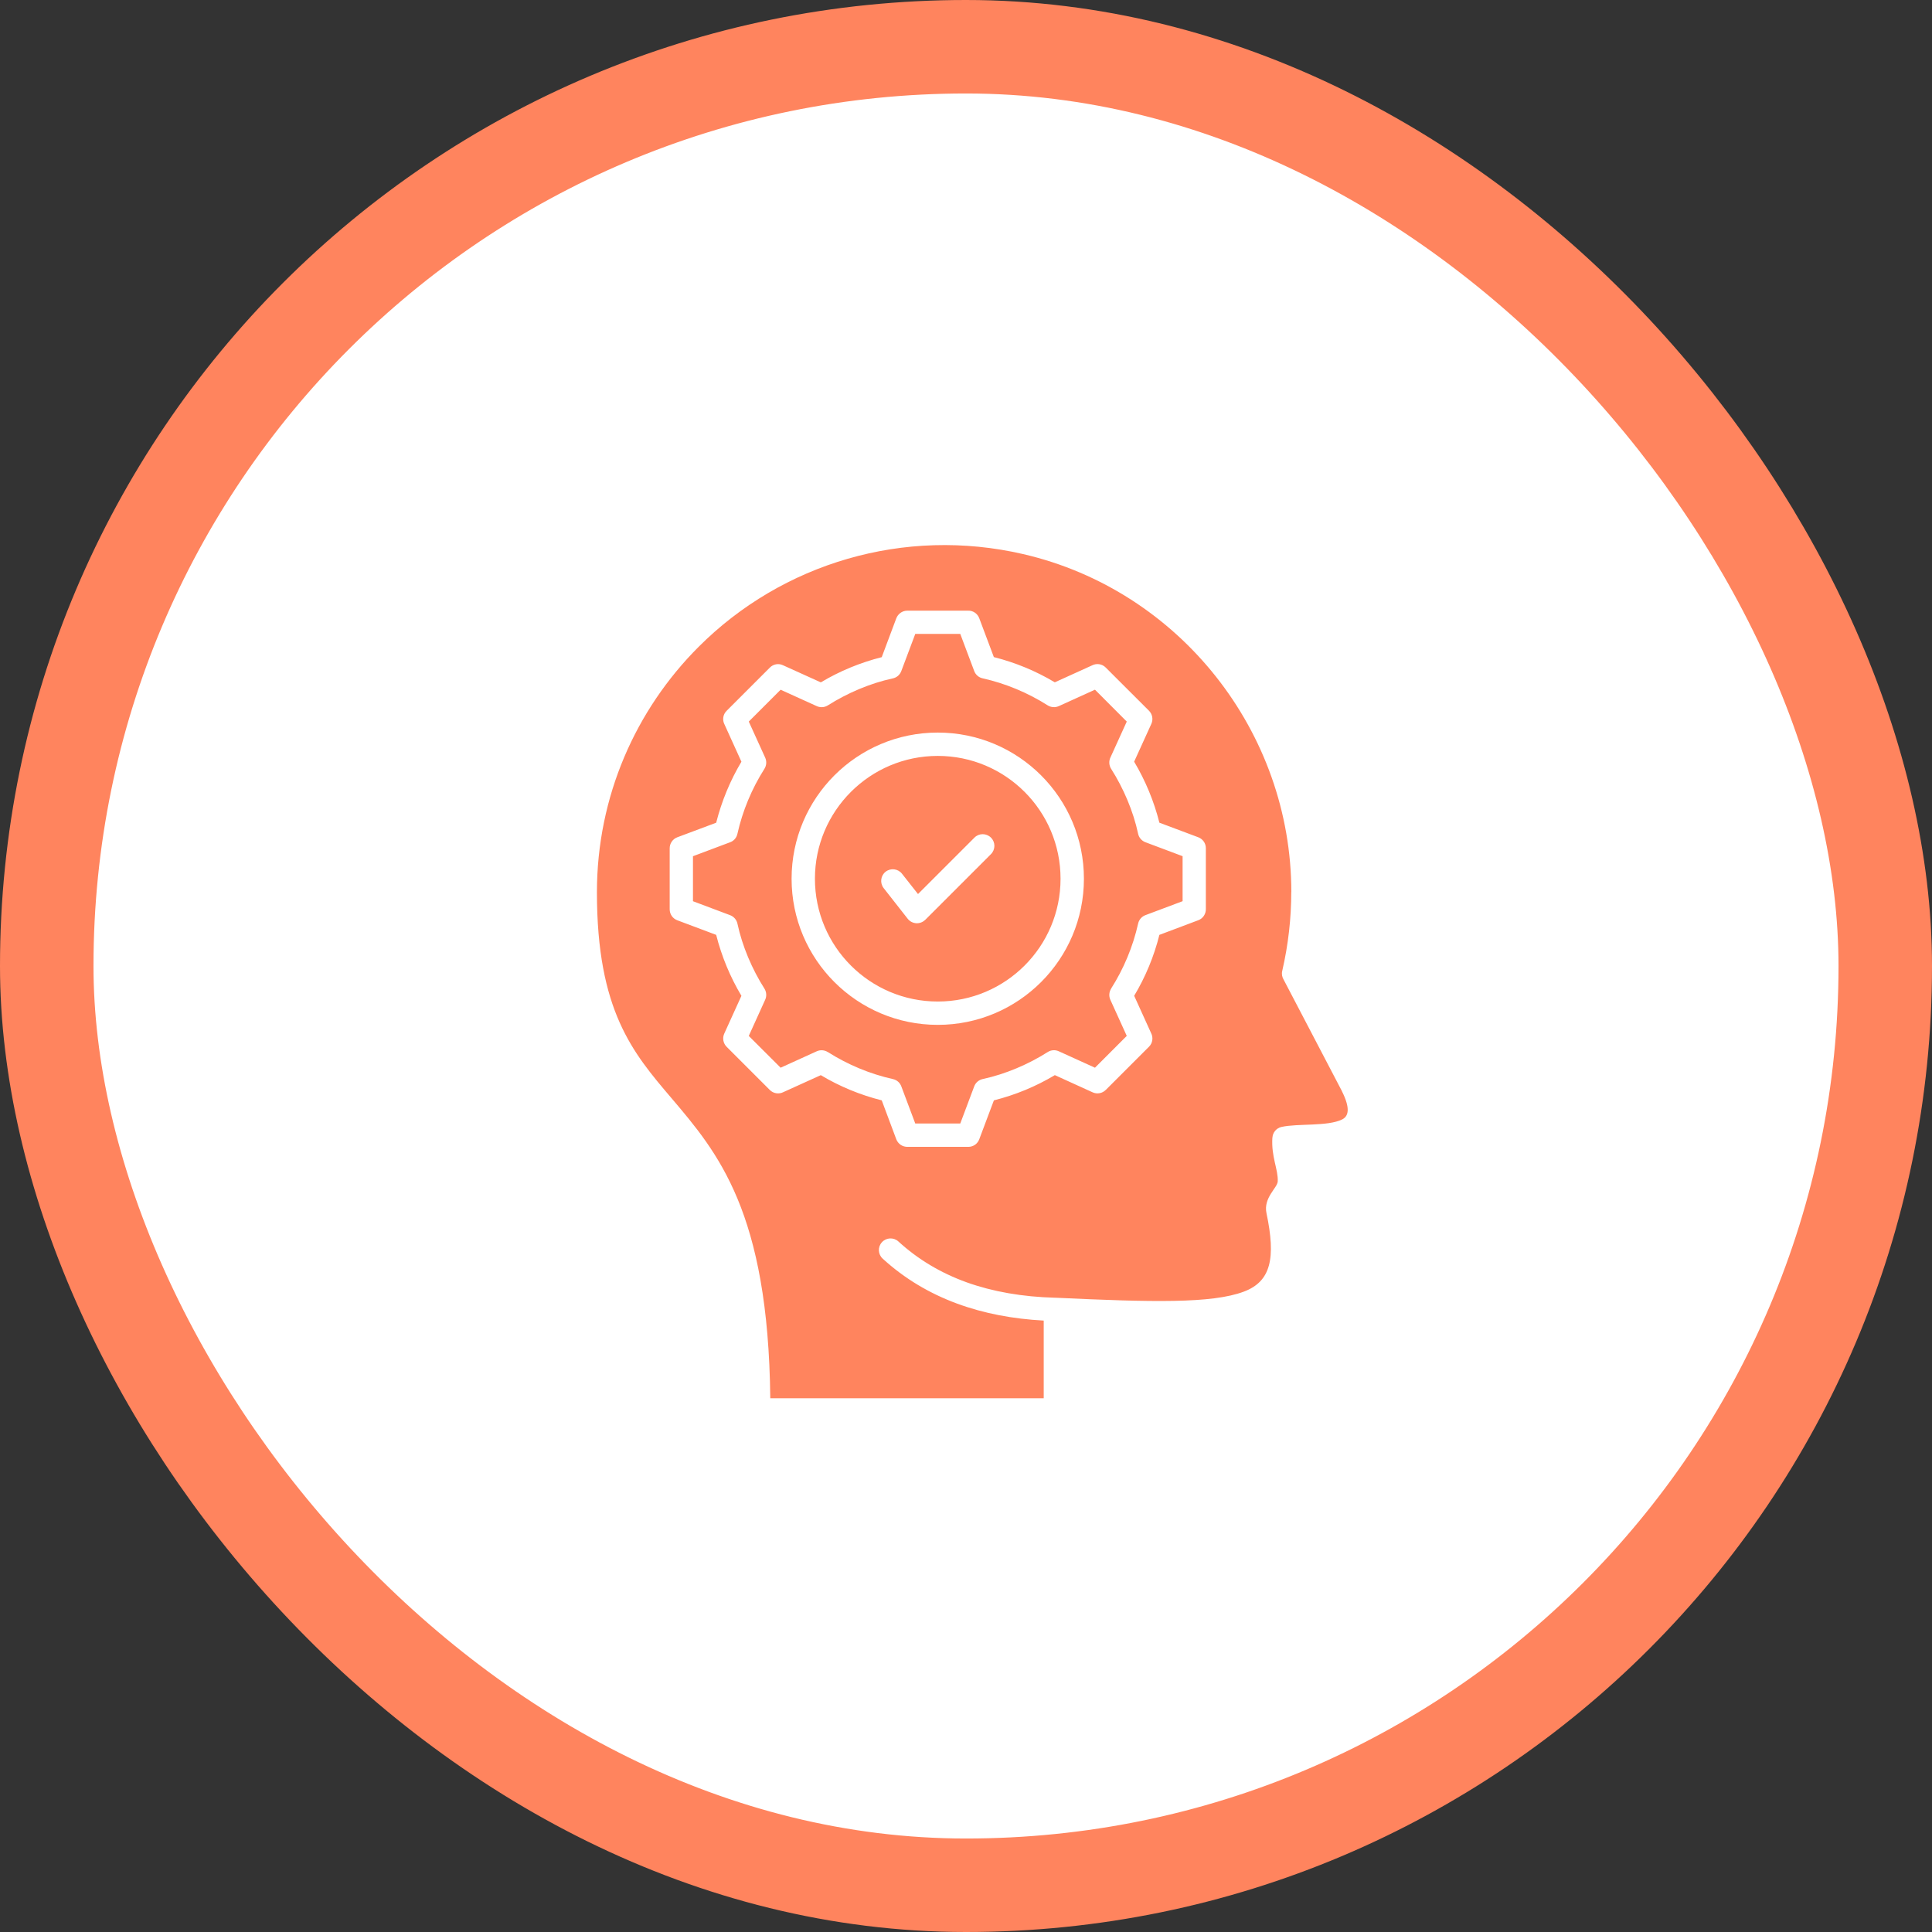 <svg xmlns="http://www.w3.org/2000/svg" width="62" height="62" viewBox="0 0 62 62" fill="none"><rect x="0" y="0" width="62" height="62" fill="#333333" stroke="none"/><rect x="1.5" y="1.5" width="59" height="59" rx="29.5" fill="white"></rect><rect x="1.5" y="1.5" width="59" height="59" rx="29.5" stroke="#FF845E" stroke-width="3"></rect><path d="M28.326 40.391C28.174 40.252 28.163 40.015 28.303 39.864C28.441 39.712 28.679 39.701 28.829 39.839C29.456 40.413 30.188 40.851 31.023 41.152C31.864 41.453 32.81 41.618 33.864 41.646H33.884C36.966 41.79 38.894 41.836 39.918 41.449C40.784 41.123 40.949 40.383 40.642 38.928C40.54 38.436 40.993 38.12 41.004 37.915C41.023 37.529 40.791 37.128 40.832 36.505H40.834C40.844 36.344 40.959 36.202 41.124 36.165C41.644 36.048 42.608 36.154 43.071 35.924C43.275 35.822 43.343 35.576 43.064 35.019H43.066L41.192 31.435C41.144 31.355 41.124 31.256 41.148 31.159C41.344 30.31 41.438 29.461 41.438 28.627H41.44C41.44 23.489 37.858 18.945 32.837 17.782C29.021 16.899 25.102 18.073 22.419 20.758C20.403 22.774 19.156 25.559 19.156 28.634C19.156 32.431 20.306 33.781 21.541 35.232C23.038 36.993 24.655 38.892 24.719 44.871H33.494V42.379C31.531 42.273 29.742 41.686 28.326 40.391ZM31.425 19.839L31.894 21.087C32.587 21.262 33.242 21.533 33.85 21.896L35.044 21.354C35.186 21.28 35.365 21.301 35.484 21.422L36.873 22.809C36.979 22.916 37.014 23.082 36.949 23.227L36.396 24.443C36.758 25.051 37.032 25.71 37.206 26.401L38.449 26.867C38.594 26.92 38.697 27.056 38.697 27.219V29.172C38.701 29.326 38.607 29.475 38.455 29.531L37.206 30.001C37.034 30.689 36.761 31.348 36.397 31.956L36.939 33.151C37.013 33.292 36.992 33.471 36.873 33.59L35.484 34.979V34.977C35.431 35.031 35.362 35.068 35.288 35.081C35.213 35.096 35.136 35.086 35.066 35.055L33.851 34.502C33.243 34.866 32.587 35.137 31.895 35.312L31.427 36.556C31.402 36.628 31.354 36.691 31.291 36.736C31.228 36.78 31.152 36.804 31.075 36.804H29.124C29.047 36.805 28.97 36.783 28.905 36.74C28.841 36.696 28.791 36.634 28.763 36.561L28.296 35.312C27.603 35.137 26.946 34.866 26.34 34.503L25.144 35.045C25.003 35.119 24.824 35.098 24.705 34.979L23.317 33.591C23.211 33.484 23.176 33.318 23.241 33.172L23.793 31.957C23.43 31.348 23.157 30.689 22.983 30.001L21.739 29.534C21.667 29.508 21.604 29.46 21.559 29.397C21.515 29.334 21.491 29.258 21.491 29.181V27.229C21.488 27.074 21.582 26.926 21.736 26.869L22.983 26.402C23.159 25.709 23.431 25.052 23.793 24.444L23.251 23.25C23.176 23.108 23.198 22.929 23.318 22.811L24.706 21.423C24.812 21.315 24.979 21.279 25.124 21.347L26.341 21.898C26.948 21.535 27.604 21.264 28.296 21.089L28.762 19.845C28.816 19.701 28.954 19.597 29.115 19.597H31.067C31.219 19.591 31.368 19.686 31.425 19.839ZM31.264 21.535L30.816 20.343H29.372L28.924 21.535C28.902 21.594 28.865 21.647 28.817 21.689C28.769 21.73 28.711 21.758 28.649 21.771C27.928 21.925 27.188 22.242 26.566 22.637C26.451 22.709 26.311 22.711 26.196 22.654L25.051 22.134L24.029 23.156L24.557 24.317C24.61 24.436 24.596 24.569 24.532 24.671C24.126 25.309 23.829 26.021 23.664 26.76C23.651 26.821 23.622 26.878 23.582 26.925C23.541 26.972 23.489 27.008 23.43 27.029L22.238 27.477V28.921L23.43 29.369C23.556 29.416 23.641 29.524 23.666 29.644C23.82 30.365 24.137 31.106 24.532 31.727C24.566 31.782 24.586 31.845 24.589 31.91C24.592 31.975 24.578 32.039 24.549 32.097L24.029 33.244L25.051 34.264L26.212 33.736C26.331 33.683 26.463 33.697 26.566 33.763V33.761C27.204 34.166 27.916 34.464 28.655 34.629C28.784 34.657 28.882 34.748 28.924 34.862L29.372 36.055H30.816L31.264 34.862C31.311 34.737 31.419 34.652 31.539 34.627C32.26 34.472 33.002 34.156 33.623 33.761C33.678 33.726 33.74 33.706 33.805 33.703C33.87 33.7 33.934 33.714 33.992 33.743L35.139 34.264L36.159 33.243L35.631 32.081C35.578 31.962 35.593 31.829 35.658 31.726H35.656C36.062 31.089 36.359 30.376 36.524 29.637C36.553 29.51 36.643 29.411 36.758 29.368L37.951 28.92V27.476L36.758 27.028C36.699 27.006 36.646 26.969 36.605 26.921C36.564 26.873 36.535 26.816 36.523 26.754C36.368 26.031 36.053 25.294 35.656 24.67C35.622 24.615 35.602 24.552 35.599 24.487C35.596 24.422 35.61 24.358 35.639 24.3L36.159 23.156L35.139 22.133L33.976 22.661C33.858 22.714 33.725 22.7 33.622 22.636C32.984 22.231 32.272 21.933 31.533 21.768C31.472 21.755 31.416 21.727 31.369 21.686C31.322 21.645 31.285 21.593 31.264 21.535ZM32.881 25.413C32.167 24.699 31.183 24.258 30.094 24.258C27.917 24.258 26.152 26.023 26.152 28.2C26.152 30.376 27.917 32.14 30.094 32.14C32.27 32.14 34.034 30.376 34.034 28.2C34.034 27.111 33.594 26.126 32.881 25.413ZM30.094 23.509C32.684 23.509 34.784 25.608 34.784 28.2C34.784 30.79 32.684 32.889 30.094 32.889C27.503 32.889 25.403 30.79 25.403 28.2C25.403 25.608 27.503 23.509 30.094 23.509ZM28.358 28.501C28.231 28.338 28.259 28.102 28.42 27.975C28.583 27.848 28.819 27.876 28.946 28.039L29.46 28.691L31.271 26.88C31.416 26.733 31.653 26.733 31.801 26.88C31.948 27.025 31.948 27.262 31.801 27.41L29.691 29.52V29.518C29.533 29.676 29.271 29.662 29.131 29.486L28.358 28.501Z" fill="#FF845E"></path></svg>
